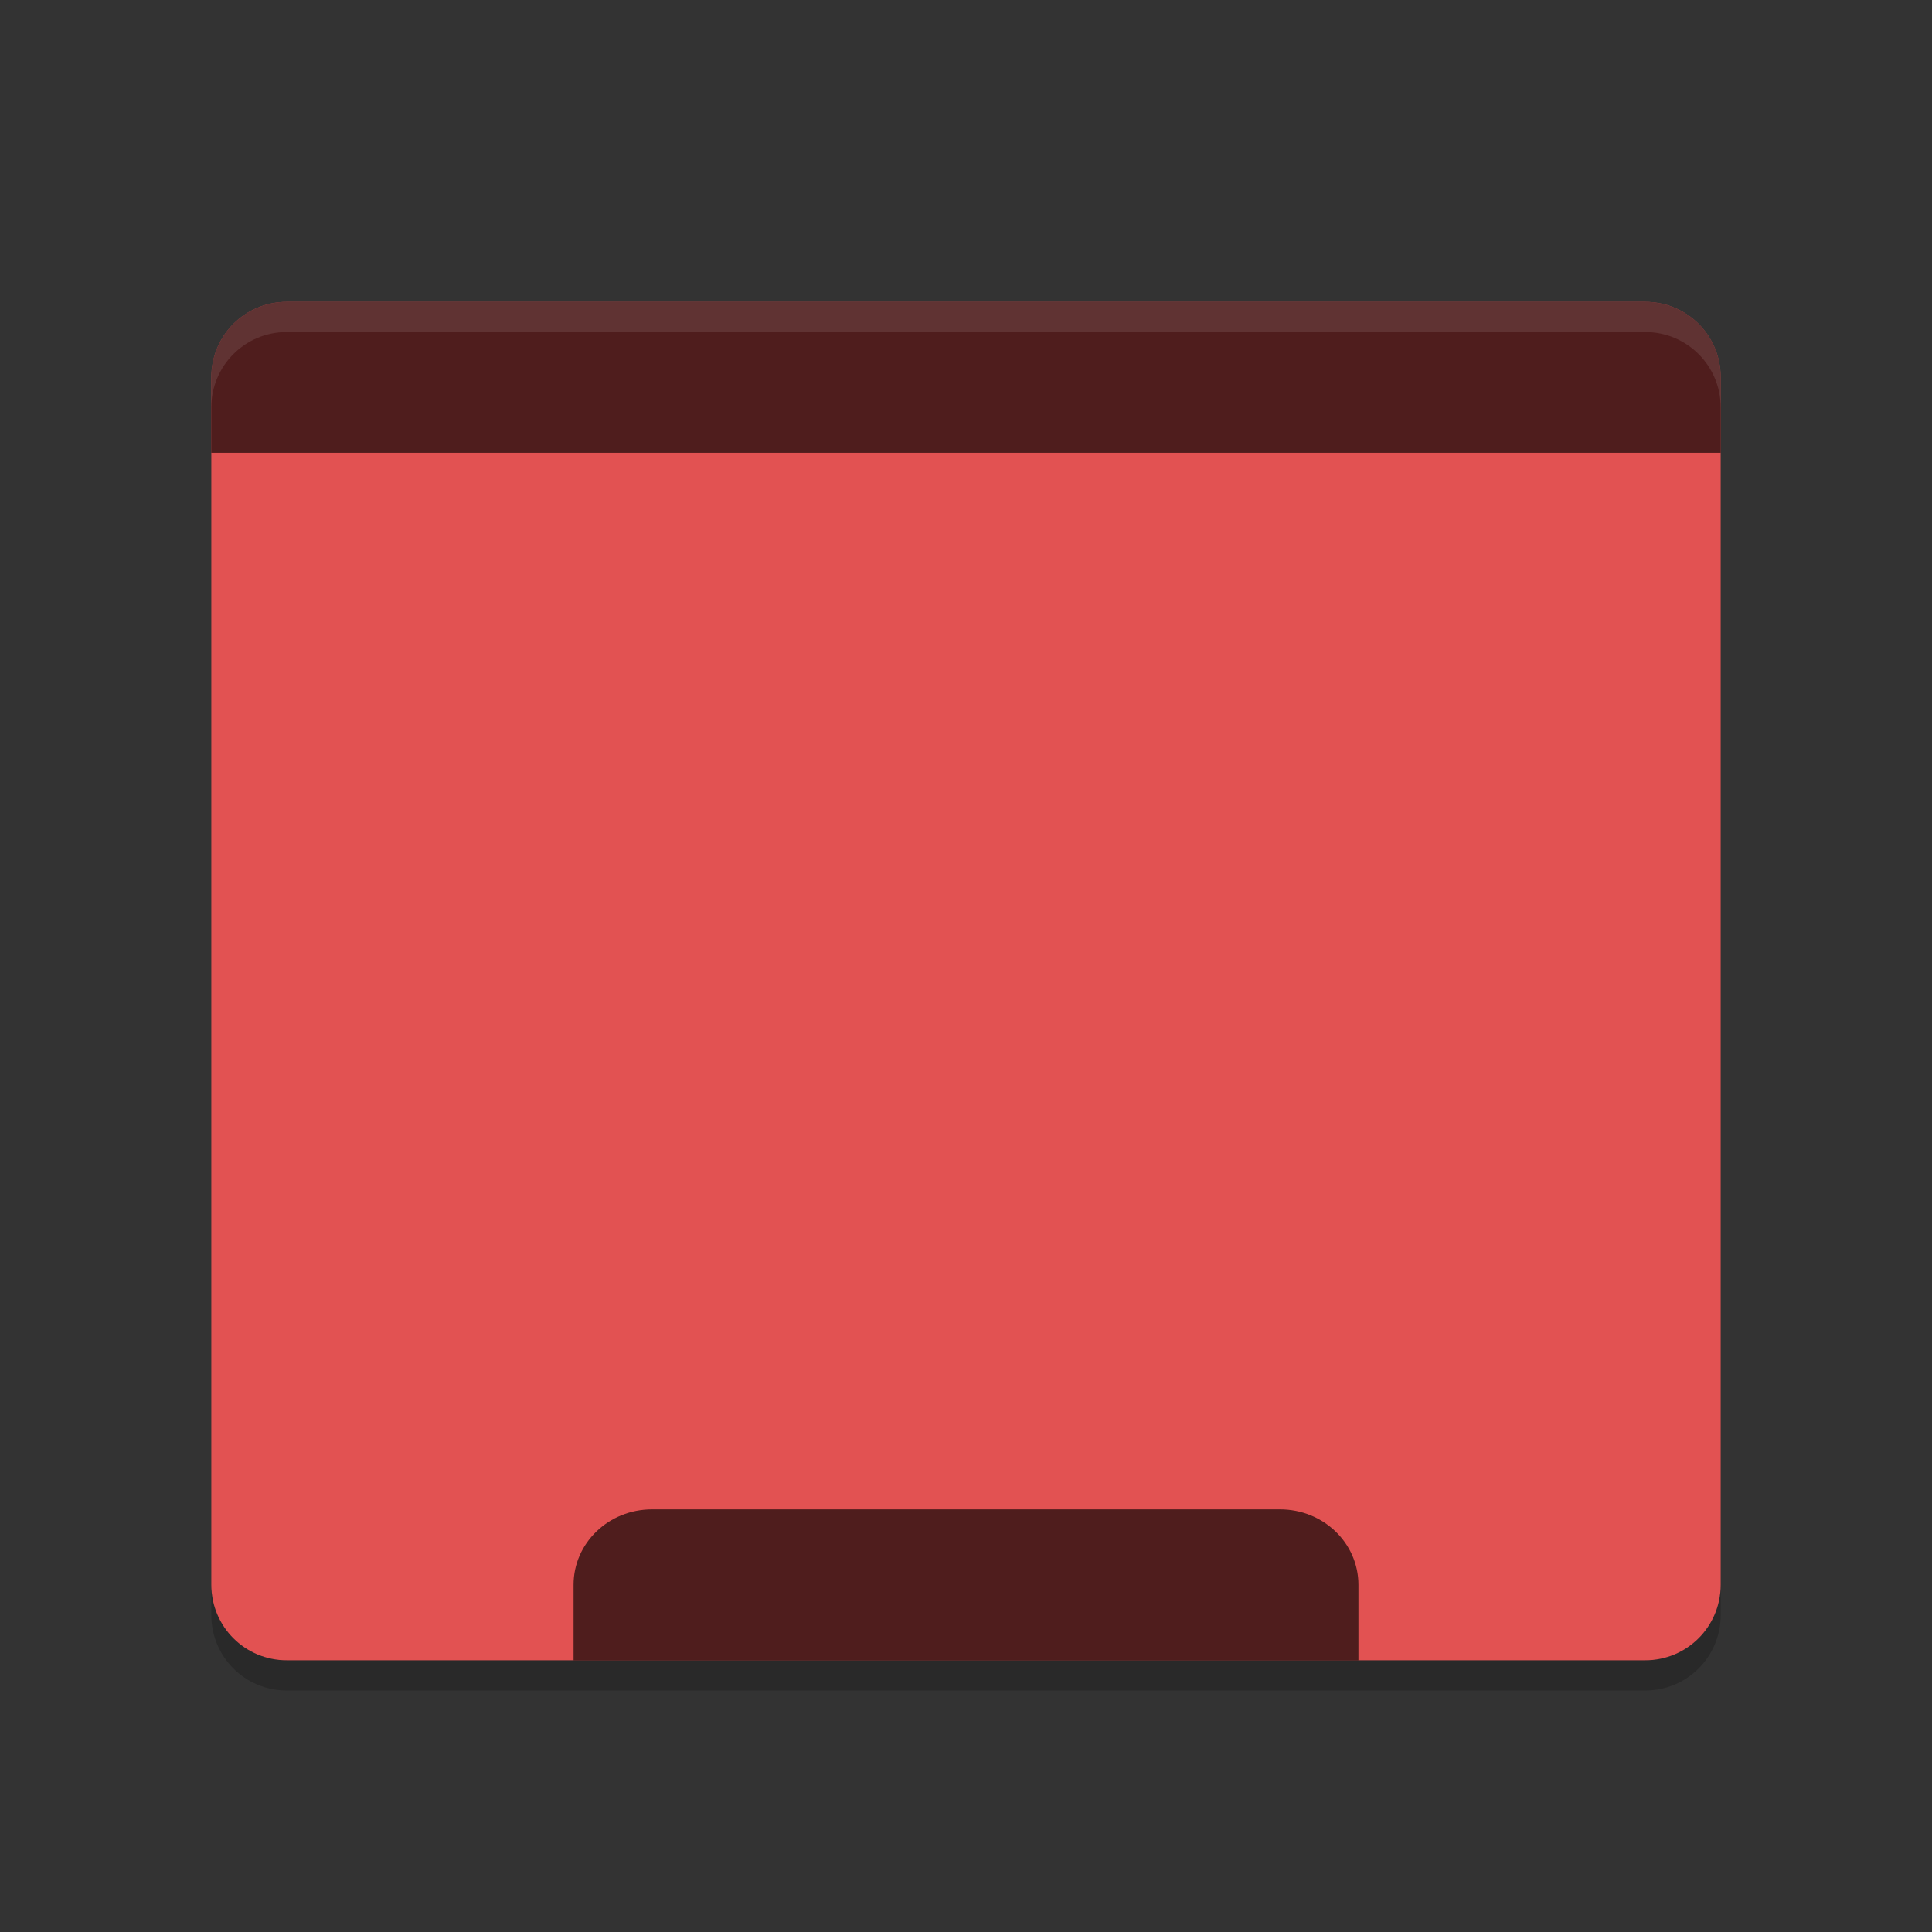 <?xml version="1.0" encoding="UTF-8" standalone="no"?>
<svg xmlns="http://www.w3.org/2000/svg" height="64" viewBox="0 0 64 64" width="64" version="1.1">
 <rect x="0" y="0" width="64" height="64" fill="#333333" stroke="none"/>
 <path style="fill:#e25252;fill-opacity:1" d="M 9.5 10 C 8.115 10 7 11.115 7 12.5 L 7 15 L 7 52.5 C 7 53.885 8.115 55 9.5 55 L 54.5 55 C 55.885 55 57 53.885 57 52.5 L 57 15 L 57 12.5 C 57 11.115 55.885 10 54.5 10 L 9.5 10 z"/>
 <path d="m9.5 10c-1.385 0-2.5 1.115-2.5 2.5v2.5h50v-2.5c0-1.385-1.115-2.5-2.5-2.5z" style="fill:#000000;fill-opacity:1;opacity:0.65"/>
 <path d="m21.6 50c-1.44 0-2.6 1.115-2.6 2.5v2.5h26v-2.5c0-1.385-1.16-2.5-2.6-2.5h-20.8z" style="fill:#000000;fill-opacity:1;opacity:0.65"/>
 <path opacity=".2" d="m7 52.5v1c0 1.385 1.115 2.5 2.5 2.5h45c1.385 0 2.5-1.115 2.5-2.5v-1c0 1.385-1.115 2.5-2.5 2.5h-45c-1.385 0-2.5-1.115-2.5-2.5z"/>
 <path opacity=".1" fill="#fff" d="m9.5 10c-1.385 0-2.5 1.115-2.5 2.5v1c0-1.385 1.115-2.5 2.5-2.5h45c1.385 0 2.5 1.115 2.5 2.5v-1c0-1.385-1.115-2.5-2.5-2.5h-45z"/>
</svg>
